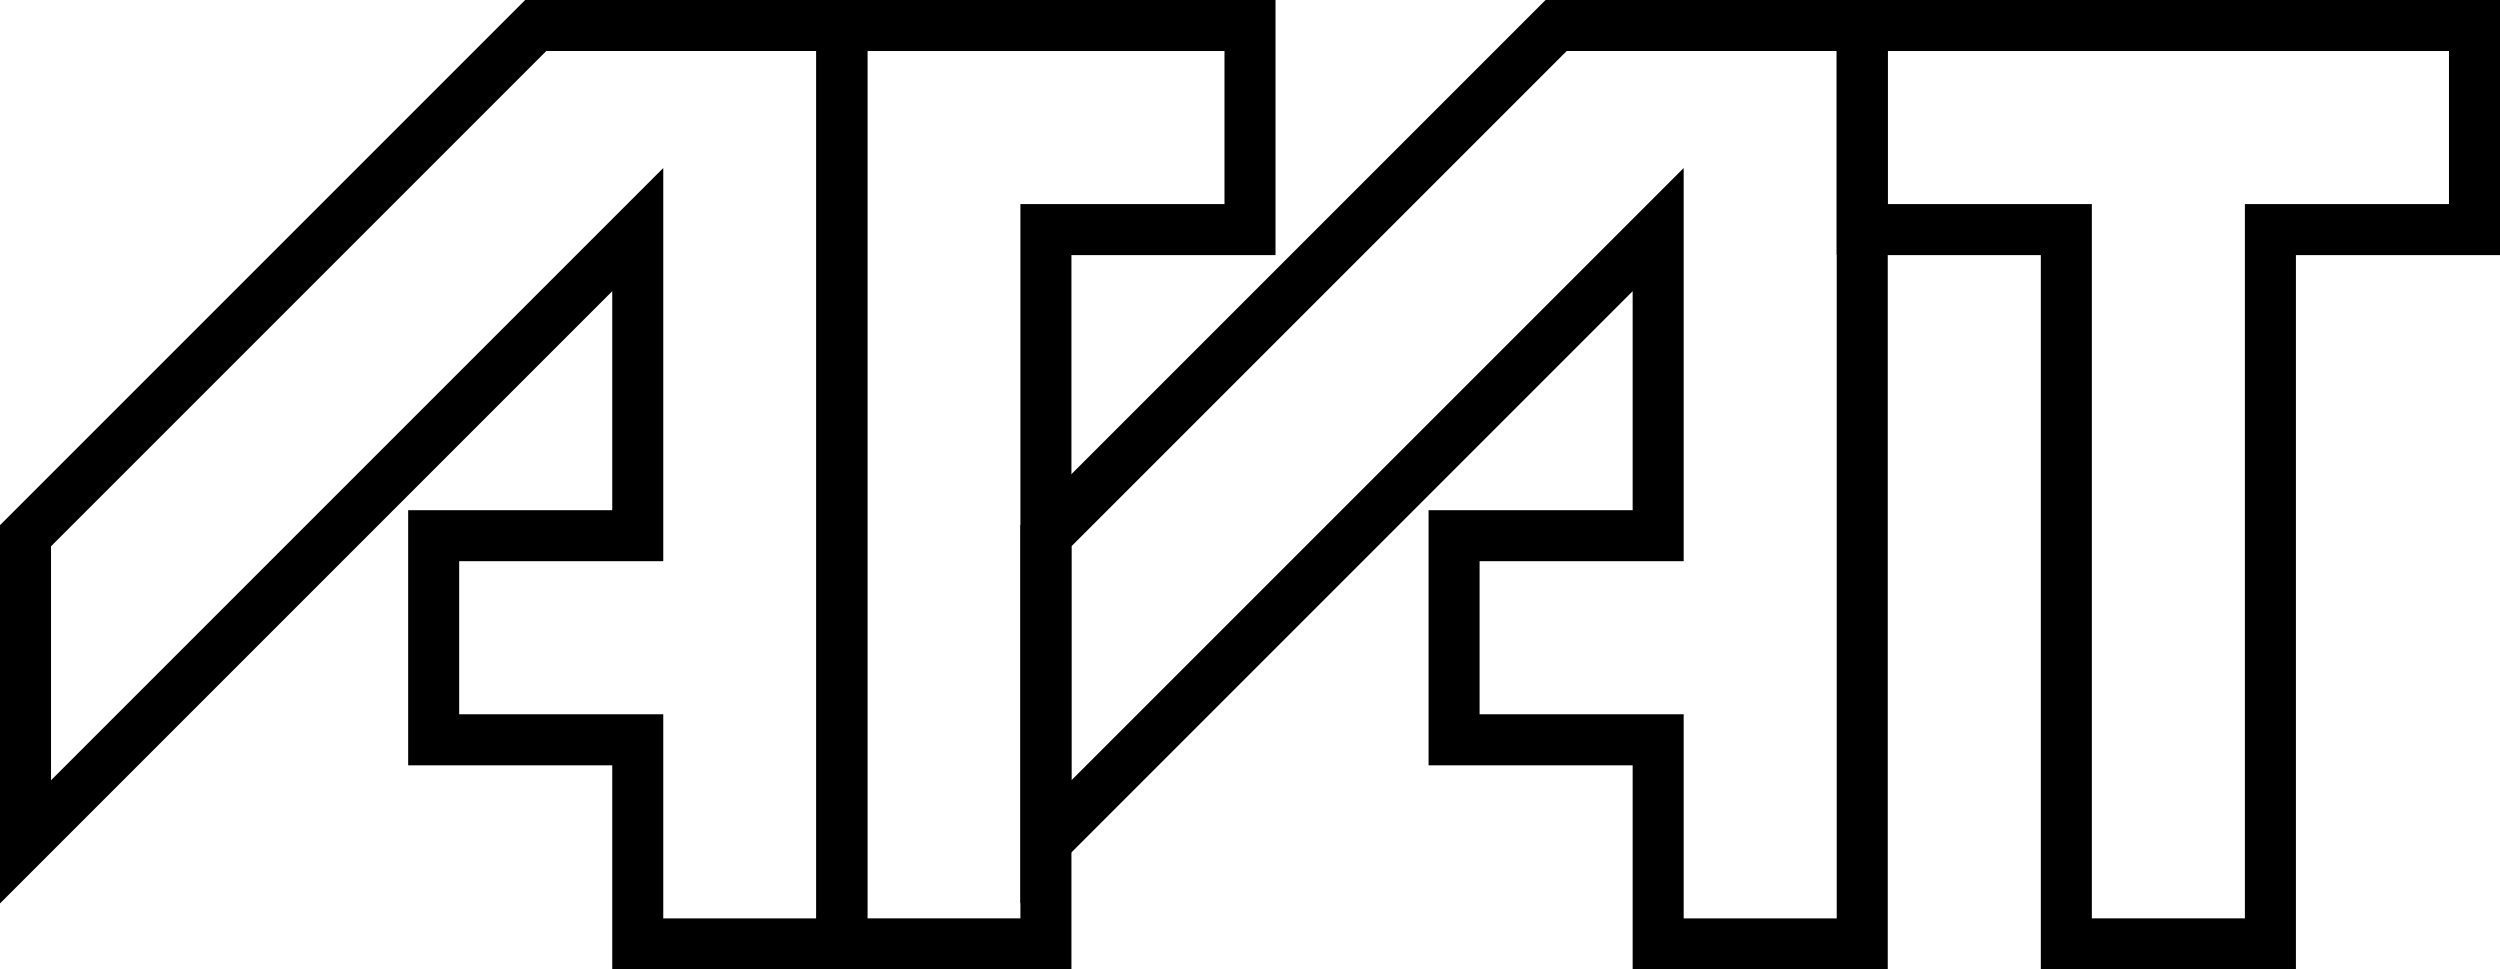 <?xml version="1.0" encoding="UTF-8" standalone="no"?>
<svg
   xmlns="http://www.w3.org/2000/svg"
   id="agat-logo"
   version="1.1"
   viewBox="0 0 245 95"
   height="95"
   width="245">
  <path
     id="letter-a-1"
     d="m 2.5,82.5 v -30 l 50,-50 h 30 v 90 h -20 v -20 h -20 v -20 h 20 v -30 z"
     style="fill:none;stroke:#000000;stroke-width:5;stroke-linecap:butt;stroke-linejoin:miter;stroke-miterlimit:4;stroke-dasharray:none;stroke-opacity:1" />
  <path
     id="letter-g"
     d="m 82.5,92.5 v -90 h 40 v 20 h -20 v 70 z"
     style="fill:none;stroke:#000000;stroke-width:5;stroke-linecap:butt;stroke-linejoin:miter;stroke-miterlimit:4;stroke-dasharray:none;stroke-opacity:1" />
  <path
     id="letter-a-2"
     d="m 102.5,82.5 v -30 l 50,-50 h 30 v 90 h -20 v -20 h -20 v -20 h 20 v -30 z"
     style="fill:none;stroke:#000000;stroke-width:5;stroke-linecap:butt;stroke-linejoin:miter;stroke-miterlimit:4;stroke-dasharray:none;stroke-opacity:1" />
  <path
     id="letter-t"
     d="m 202.5,92.5 v -70 h -20 v -20 h 60 v 20 h -20 v 70 z"
     style="fill:none;stroke:#000000;stroke-width:5;stroke-linecap:butt;stroke-linejoin:miter;stroke-miterlimit:4;stroke-dasharray:none;stroke-opacity:1" />
</svg>
